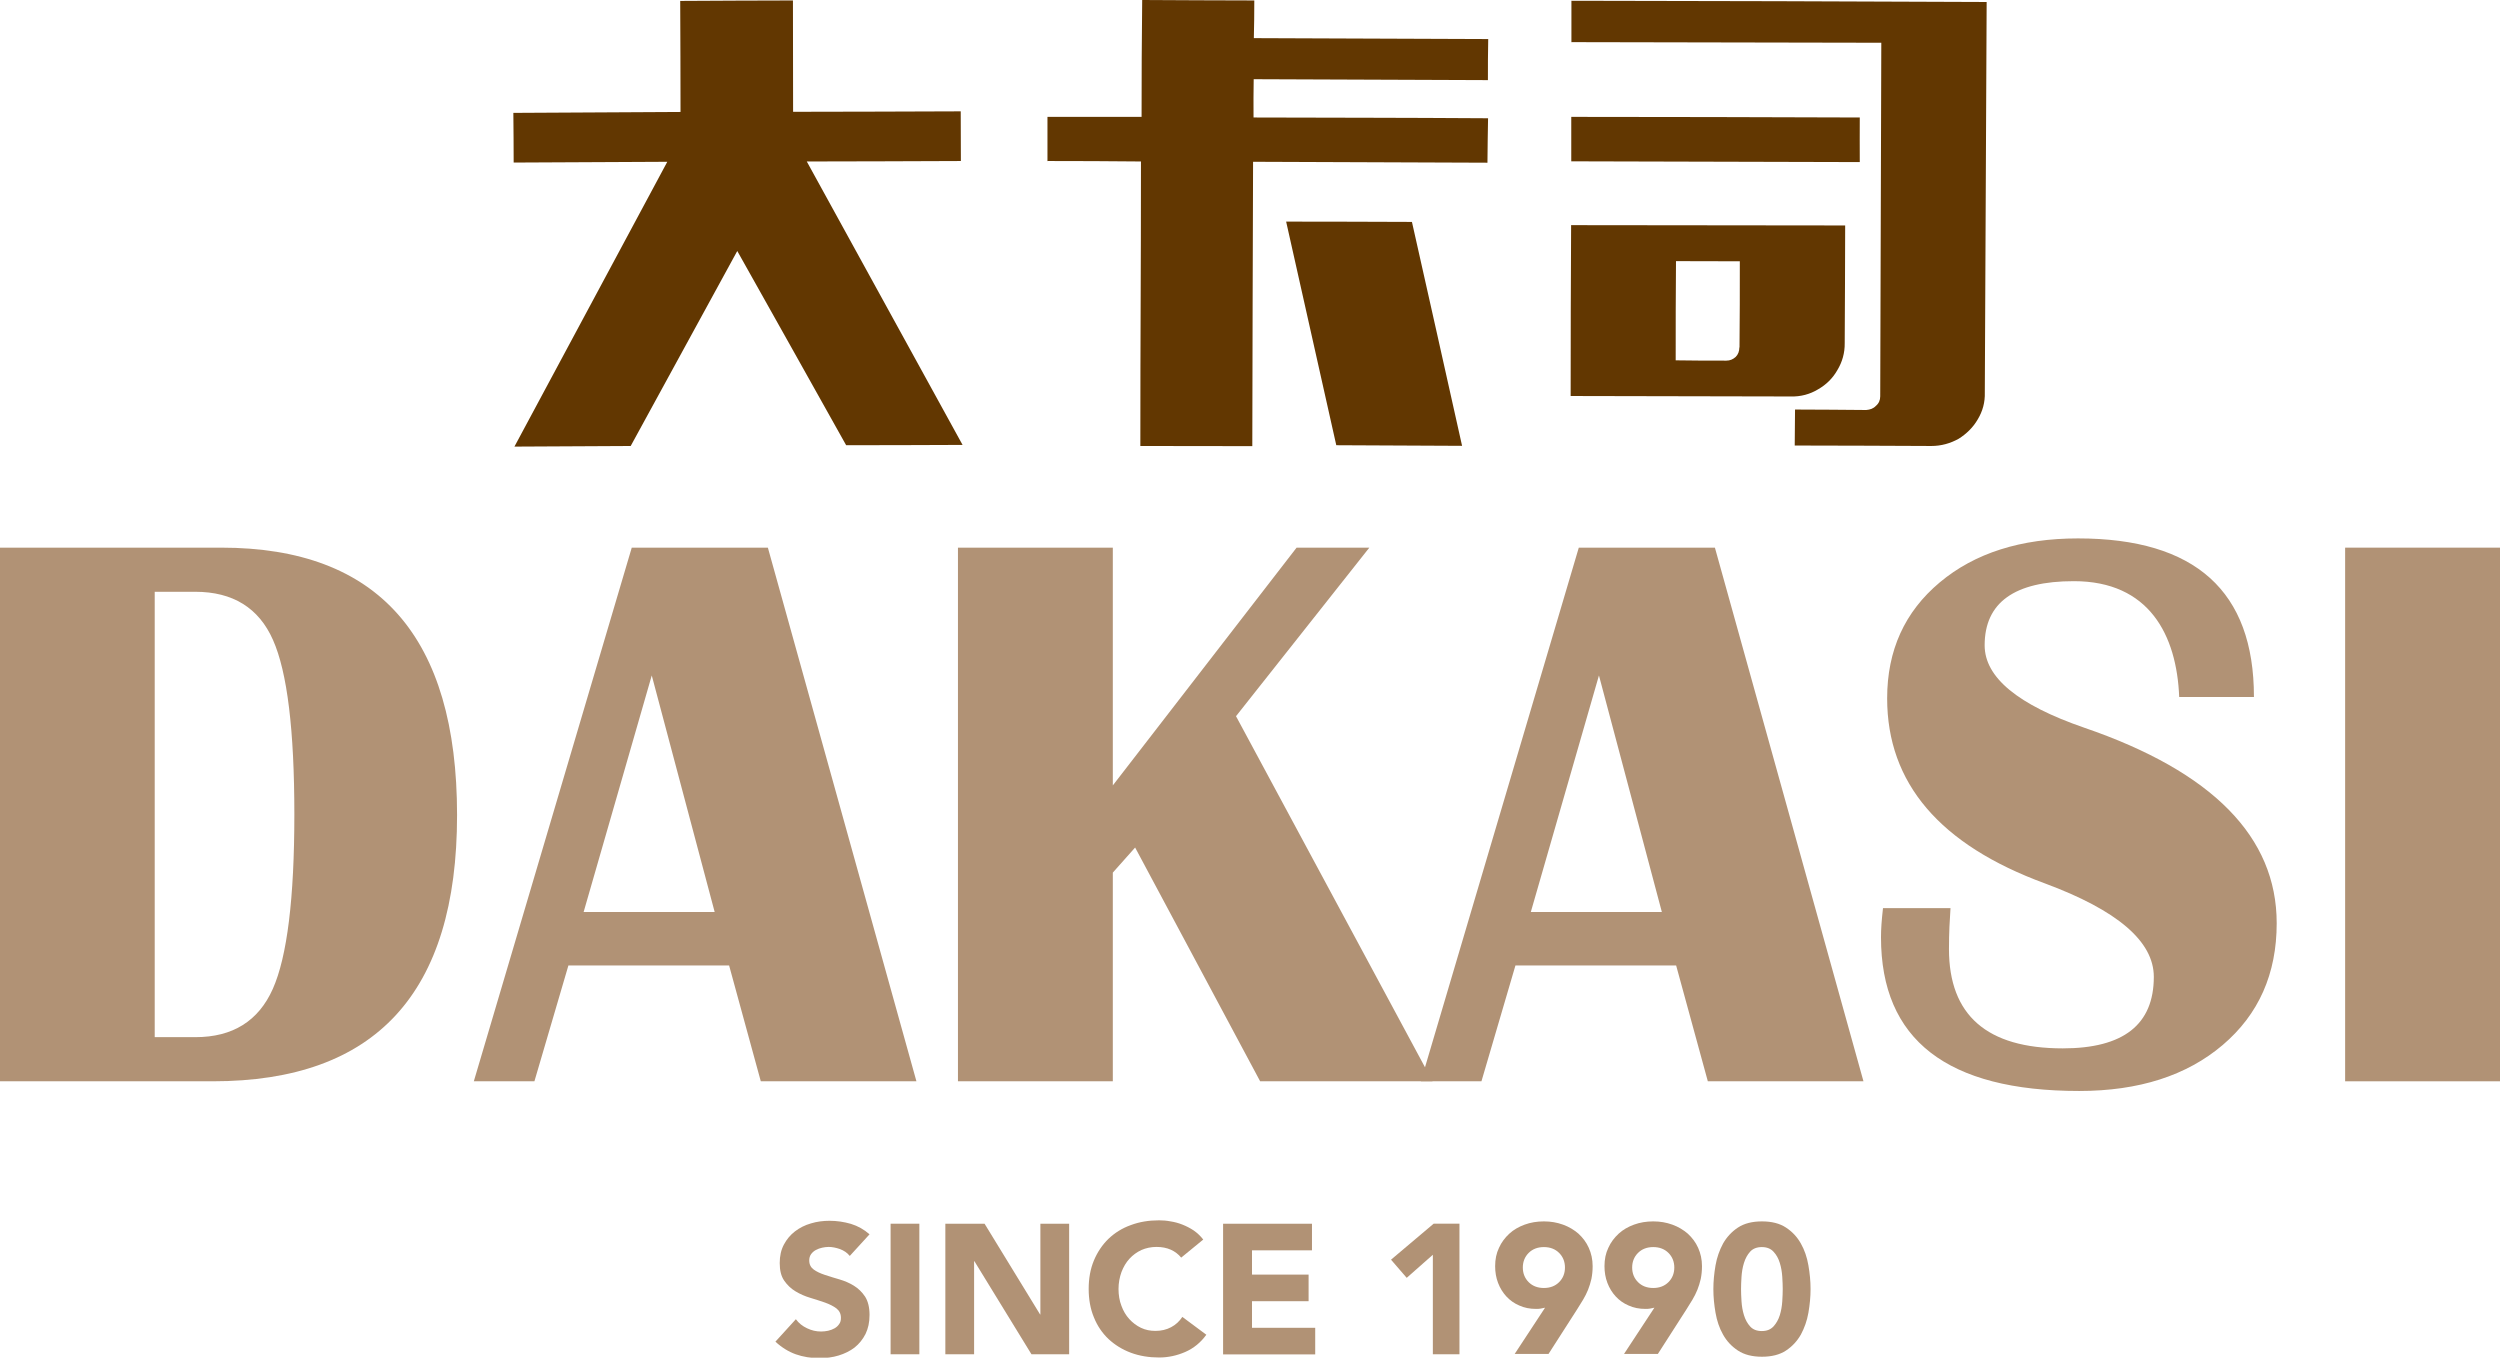 <?xml version="1.0" encoding="UTF-8"?>
<svg id="Layer_2" data-name="Layer 2" xmlns="http://www.w3.org/2000/svg" viewBox="0 0 162.56 88.28">
  <defs>
    <style>
      .cls-1 {
        fill: #623701;
        fill-rule: evenodd;
      }

      .cls-2 {
        fill: #b19275;
      }
    </style>
  </defs>
  <g id="Layer_1-2" data-name="Layer 1">
    <g>
      <g>
        <path class="cls-2" d="M0,70.31V35.61H14.39c10.22,0,15.33,5.8,15.33,17.39s-5.3,17.31-15.89,17.31H0Zm10.07-2.87h2.64c2.42,0,4.1-1.05,5.03-3.14,.93-2.09,1.4-5.88,1.4-11.35s-.46-9.25-1.39-11.34c-.92-2.08-2.61-3.13-5.05-3.13h-2.64v28.96Z"/>
        <path class="cls-2" d="M49.93,35.61l9.66,34.7h-10.12l-2.06-7.53h-10.45l-2.21,7.53h-3.94l10.27-34.7h8.85Zm-11.98,23.69h8.52l-4.09-15.38-4.43,15.38Z"/>
        <polygon class="cls-2" points="89.04 35.61 80.37 46.57 93.15 70.31 81.94 70.31 73.81 55.11 72.36 56.74 72.36 70.31 62.29 70.31 62.29 35.61 72.36 35.61 72.36 51.07 84.31 35.61 89.04 35.61"/>
        <path class="cls-2" d="M111.51,35.61l9.66,34.7h-10.12l-2.06-7.53h-10.45l-2.21,7.53h-3.94l10.27-34.7h8.85Zm-11.97,23.69h8.52l-4.09-15.38-4.43,15.38Z"/>
        <path class="cls-2" d="M146.57,45.32h-4.87c-.16-4.03-1.95-7.53-6.85-7.53-3.86,0-5.8,1.39-5.8,4.17,0,2.09,2.16,3.87,6.48,5.36,8.34,2.86,12.51,7.1,12.51,12.71,0,3.29-1.17,5.93-3.51,7.92-2.34,1.99-5.45,2.99-9.33,2.99-8.59,0-12.89-3.33-12.89-9.99,0-.54,.04-1.1,.13-1.9h4.39c-.05,.75-.1,1.58-.1,2.66,0,4.31,2.47,6.46,7.4,6.46,3.95,0,5.92-1.55,5.92-4.65,0-2.31-2.37-4.33-7.09-6.08-6.83-2.51-10.25-6.52-10.25-12.03,0-3.12,1.14-5.63,3.42-7.54,2.28-1.91,5.28-2.86,8.99-2.86,7.63,0,11.44,3.43,11.44,10.3"/>
        <rect class="cls-2" x="152.49" y="35.61" width="10.07" height="34.7"/>
      </g>
      <g>
        <g>
          <path class="cls-1" d="M102.16,2.74h0c8.07,.01,12.1,.02,20.17,.04-.03,9.2-.04,13.8-.07,22.99,0,.25-.09,.46-.28,.62-.17,.18-.38,.25-.63,.27-1.84-.02-2.77-.02-4.63-.03-.01,.94-.01,1.41-.02,2.34,3.55,0,5.33,.02,8.88,.03,.65,0,1.24-.17,1.78-.47,.51-.32,.94-.74,1.24-1.26,.32-.53,.48-1.11,.46-1.75,.05-10.15,.07-15.24,.12-25.39-10.81-.05-16.21-.06-27-.08,0,1.08,0,1.6,0,2.68h0Z"/>
          <path class="cls-1" d="M102.17,10.49v-2.89c7.51,0,11.26,.02,18.76,.04-.01,1.16,0,1.74,0,2.9-7.51-.02-11.25-.03-18.76-.05h0Z"/>
          <path class="cls-1" d="M102.16,14.65c-.03,4.44-.02,6.65-.03,11.1,5.73,.01,8.58,.02,14.31,.03,.65,.02,1.26-.15,1.77-.46,.53-.3,.96-.72,1.26-1.25,.32-.53,.49-1.12,.48-1.76,.02-3.06,.02-4.58,.03-7.65-7.14,0-10.71-.02-17.83-.02Zm10.94,7.94c0,.25-.08,.46-.24,.62-.18,.16-.37,.24-.61,.24-1.32,0-1.97,0-3.29-.02,0-2.57,0-3.87,.02-6.45,1.65,0,2.49,0,4.15,.01,0,2.24,0,3.36-.02,5.6Z"/>
        </g>
        <g>
          <path class="cls-1" d="M68.08,10.47h0c2.45,0,3.67,.01,6.11,.03,0,7.4-.04,11.09-.04,18.5,2.91,0,4.36,0,7.28,.01,.02-7.39,.02-11.1,.05-18.49,6.1,.02,9.14,.03,15.24,.06,0-1.16,.03-1.74,.04-2.89-6.11-.04-9.15-.03-15.25-.05-.01-1,0-1.49,.01-2.49,6.09,.02,9.13,.03,15.23,.06,0-1.07,0-1.61,.02-2.67-6.08-.03-9.14-.03-15.24-.06,.02-.97,.03-1.47,.03-2.45-2.92,0-4.38-.02-7.29-.03-.03,3.04-.04,4.57-.04,7.6-2.44,0-3.67,0-6.12,0,0,1.15,0,1.72,0,2.88h0Z"/>
          <path class="cls-1" d="M83.63,14.41c3.27,0,4.91,.01,8.18,.02,1.31,5.82,1.96,8.74,3.26,14.56-3.27-.02-4.91-.03-8.18-.04-1.31-5.82-1.96-8.72-3.26-14.54h0Z"/>
        </g>
        <path class="cls-1" d="M44.23,.05h0c.01,2.89,.02,4.34,.02,7.23-4.34,.02-6.51,.04-10.87,.06,.01,1.29,.02,1.94,.02,3.23,4-.02,6-.03,9.99-.05-3.98,7.41-5.97,11.12-9.94,18.52,3.02-.02,4.54-.03,7.56-.04,2.77-5.07,4.16-7.62,6.93-12.68,2.84,5.05,4.25,7.58,7.08,12.63,3.03-.01,4.54,0,7.57-.02-4.06-7.38-6.08-11.06-10.13-18.43,4-.01,6-.01,10.02-.03,0-1.28,0-1.93-.01-3.23-4.35,.02-6.53,.02-10.9,.03,0-2.89,0-4.35-.01-7.24-2.93,0-4.4,.02-7.33,.03h0Z"/>
      </g>
      <g>
        <path class="cls-2" d="M55.24,81.65c-.15-.19-.36-.33-.62-.43-.26-.09-.51-.14-.74-.14-.14,0-.28,.02-.42,.05-.14,.03-.28,.08-.41,.15-.13,.07-.23,.16-.31,.27-.08,.11-.12,.25-.12,.41,0,.26,.1,.45,.29,.59,.19,.14,.43,.25,.73,.35,.29,.1,.61,.19,.94,.29,.34,.1,.65,.23,.94,.41,.29,.18,.53,.41,.73,.71,.19,.3,.29,.69,.29,1.19s-.09,.88-.26,1.24c-.18,.35-.41,.64-.71,.88-.3,.23-.65,.4-1.04,.52s-.81,.17-1.25,.17c-.55,0-1.06-.08-1.54-.25-.47-.17-.91-.44-1.32-.82l1.33-1.46c.19,.26,.43,.45,.73,.59,.29,.14,.59,.21,.91,.21,.15,0,.31-.02,.46-.05,.16-.04,.3-.09,.42-.16,.12-.07,.22-.16,.3-.28,.08-.11,.11-.24,.11-.4,0-.26-.1-.46-.29-.61-.2-.15-.44-.27-.74-.38-.3-.1-.62-.21-.96-.31-.34-.1-.66-.24-.96-.42-.3-.18-.54-.41-.74-.7-.2-.29-.29-.67-.29-1.14s.09-.86,.27-1.2c.18-.34,.42-.63,.72-.86,.3-.23,.65-.41,1.04-.52,.39-.12,.8-.17,1.21-.17,.48,0,.94,.07,1.39,.2,.45,.14,.85,.36,1.21,.68l-1.28,1.4Z"/>
        <path class="cls-2" d="M57.91,79.57h1.87v8.49h-1.87v-8.49Z"/>
        <path class="cls-2" d="M61.48,79.57h2.54l3.61,5.9h.02v-5.9h1.87v8.49h-2.45l-3.71-6.05h-.02v6.05h-1.87v-8.49Z"/>
        <path class="cls-2" d="M76.81,81.78c-.18-.22-.41-.4-.68-.52-.27-.12-.58-.18-.93-.18s-.68,.07-.98,.2c-.3,.14-.56,.33-.78,.57-.22,.24-.39,.53-.52,.87-.12,.34-.19,.7-.19,1.09s.06,.77,.19,1.1c.12,.33,.29,.62,.51,.86,.22,.24,.47,.43,.76,.57,.29,.14,.61,.2,.94,.2,.38,0,.72-.08,1.02-.24,.3-.16,.54-.38,.73-.67l1.56,1.16c-.36,.5-.82,.88-1.37,1.12-.55,.24-1.12,.36-1.7,.36-.66,0-1.28-.1-1.84-.31-.56-.21-1.04-.51-1.45-.89-.41-.39-.73-.86-.95-1.41-.23-.55-.34-1.17-.34-1.85s.11-1.3,.34-1.85c.23-.55,.55-1.02,.95-1.41,.41-.39,.89-.69,1.45-.89,.56-.21,1.17-.31,1.84-.31,.24,0,.49,.02,.75,.07,.26,.04,.52,.11,.77,.21s.49,.22,.73,.38c.23,.16,.44,.36,.62,.59l-1.44,1.18Z"/>
        <path class="cls-2" d="M79.54,79.57h5.77v1.73h-3.9v1.58h3.68v1.73h-3.68v1.73h4.11v1.73h-5.99v-8.49Z"/>
        <path class="cls-2" d="M93.17,81.59l-1.7,1.5-1.02-1.18,2.77-2.34h1.68v8.49h-1.73v-6.48Z"/>
        <path class="cls-2" d="M100.47,85.03c-.1,.02-.19,.04-.29,.06-.1,.02-.2,.02-.3,.02-.4,0-.76-.07-1.09-.22-.33-.14-.61-.34-.84-.59-.23-.25-.41-.54-.54-.88-.13-.34-.19-.7-.19-1.09,0-.44,.08-.84,.25-1.19,.16-.36,.39-.66,.67-.92,.28-.26,.62-.45,1-.59,.38-.14,.8-.21,1.25-.21s.85,.07,1.24,.21c.39,.14,.72,.34,1.01,.59,.28,.26,.51,.56,.67,.92,.16,.36,.25,.75,.25,1.19,0,.3-.03,.58-.08,.83-.06,.25-.13,.49-.22,.71-.09,.22-.2,.44-.32,.64-.12,.2-.25,.41-.39,.63l-1.86,2.9h-2.2l1.99-3.03Zm-1.45-2.61c0,.38,.13,.7,.38,.95s.58,.38,.99,.38,.74-.13,.99-.38,.38-.57,.38-.95-.13-.7-.38-.95-.58-.38-.99-.38-.74,.13-.99,.38-.38,.57-.38,.95Z"/>
        <path class="cls-2" d="M107.58,85.03c-.1,.02-.19,.04-.29,.06-.1,.02-.2,.02-.3,.02-.4,0-.76-.07-1.09-.22-.33-.14-.61-.34-.84-.59-.23-.25-.41-.54-.54-.88-.13-.34-.19-.7-.19-1.09,0-.44,.08-.84,.25-1.19,.16-.36,.39-.66,.67-.92,.28-.26,.62-.45,1-.59,.38-.14,.8-.21,1.25-.21s.85,.07,1.24,.21c.39,.14,.72,.34,1.01,.59,.28,.26,.51,.56,.67,.92,.16,.36,.25,.75,.25,1.19,0,.3-.03,.58-.08,.83-.06,.25-.13,.49-.22,.71-.09,.22-.2,.44-.32,.64-.12,.2-.25,.41-.39,.63l-1.86,2.9h-2.2l1.99-3.03Zm-1.45-2.61c0,.38,.13,.7,.38,.95s.58,.38,.99,.38,.74-.13,.99-.38,.38-.57,.38-.95-.13-.7-.38-.95-.58-.38-.99-.38-.74,.13-.99,.38-.38,.57-.38,.95Z"/>
        <path class="cls-2" d="M111.41,83.82c0-.5,.05-1.02,.14-1.54,.09-.52,.26-.99,.49-1.42,.24-.42,.56-.77,.97-1.04,.41-.27,.93-.4,1.56-.4s1.15,.13,1.56,.4c.41,.27,.73,.61,.97,1.04,.24,.42,.4,.9,.49,1.42,.09,.52,.14,1.03,.14,1.54s-.05,1.02-.14,1.54c-.09,.52-.26,.99-.49,1.42-.24,.42-.56,.77-.97,1.04-.41,.27-.93,.4-1.56,.4s-1.15-.13-1.56-.4c-.41-.27-.73-.61-.97-1.04-.24-.42-.4-.9-.49-1.42s-.14-1.03-.14-1.54Zm1.8,0c0,.22,.01,.49,.03,.8,.02,.31,.07,.61,.16,.9,.09,.29,.22,.53,.4,.73,.18,.2,.43,.3,.76,.3s.57-.1,.76-.3c.18-.2,.32-.44,.41-.73,.09-.29,.14-.59,.16-.9,.02-.31,.03-.58,.03-.8s-.01-.49-.03-.8c-.02-.31-.07-.61-.16-.9-.09-.29-.22-.53-.41-.73-.18-.2-.44-.3-.76-.3s-.58,.1-.76,.3c-.18,.2-.31,.44-.4,.73-.09,.29-.14,.59-.16,.9-.02,.31-.03,.58-.03,.8Z"/>
      </g>
    </g>
  </g>
</svg>